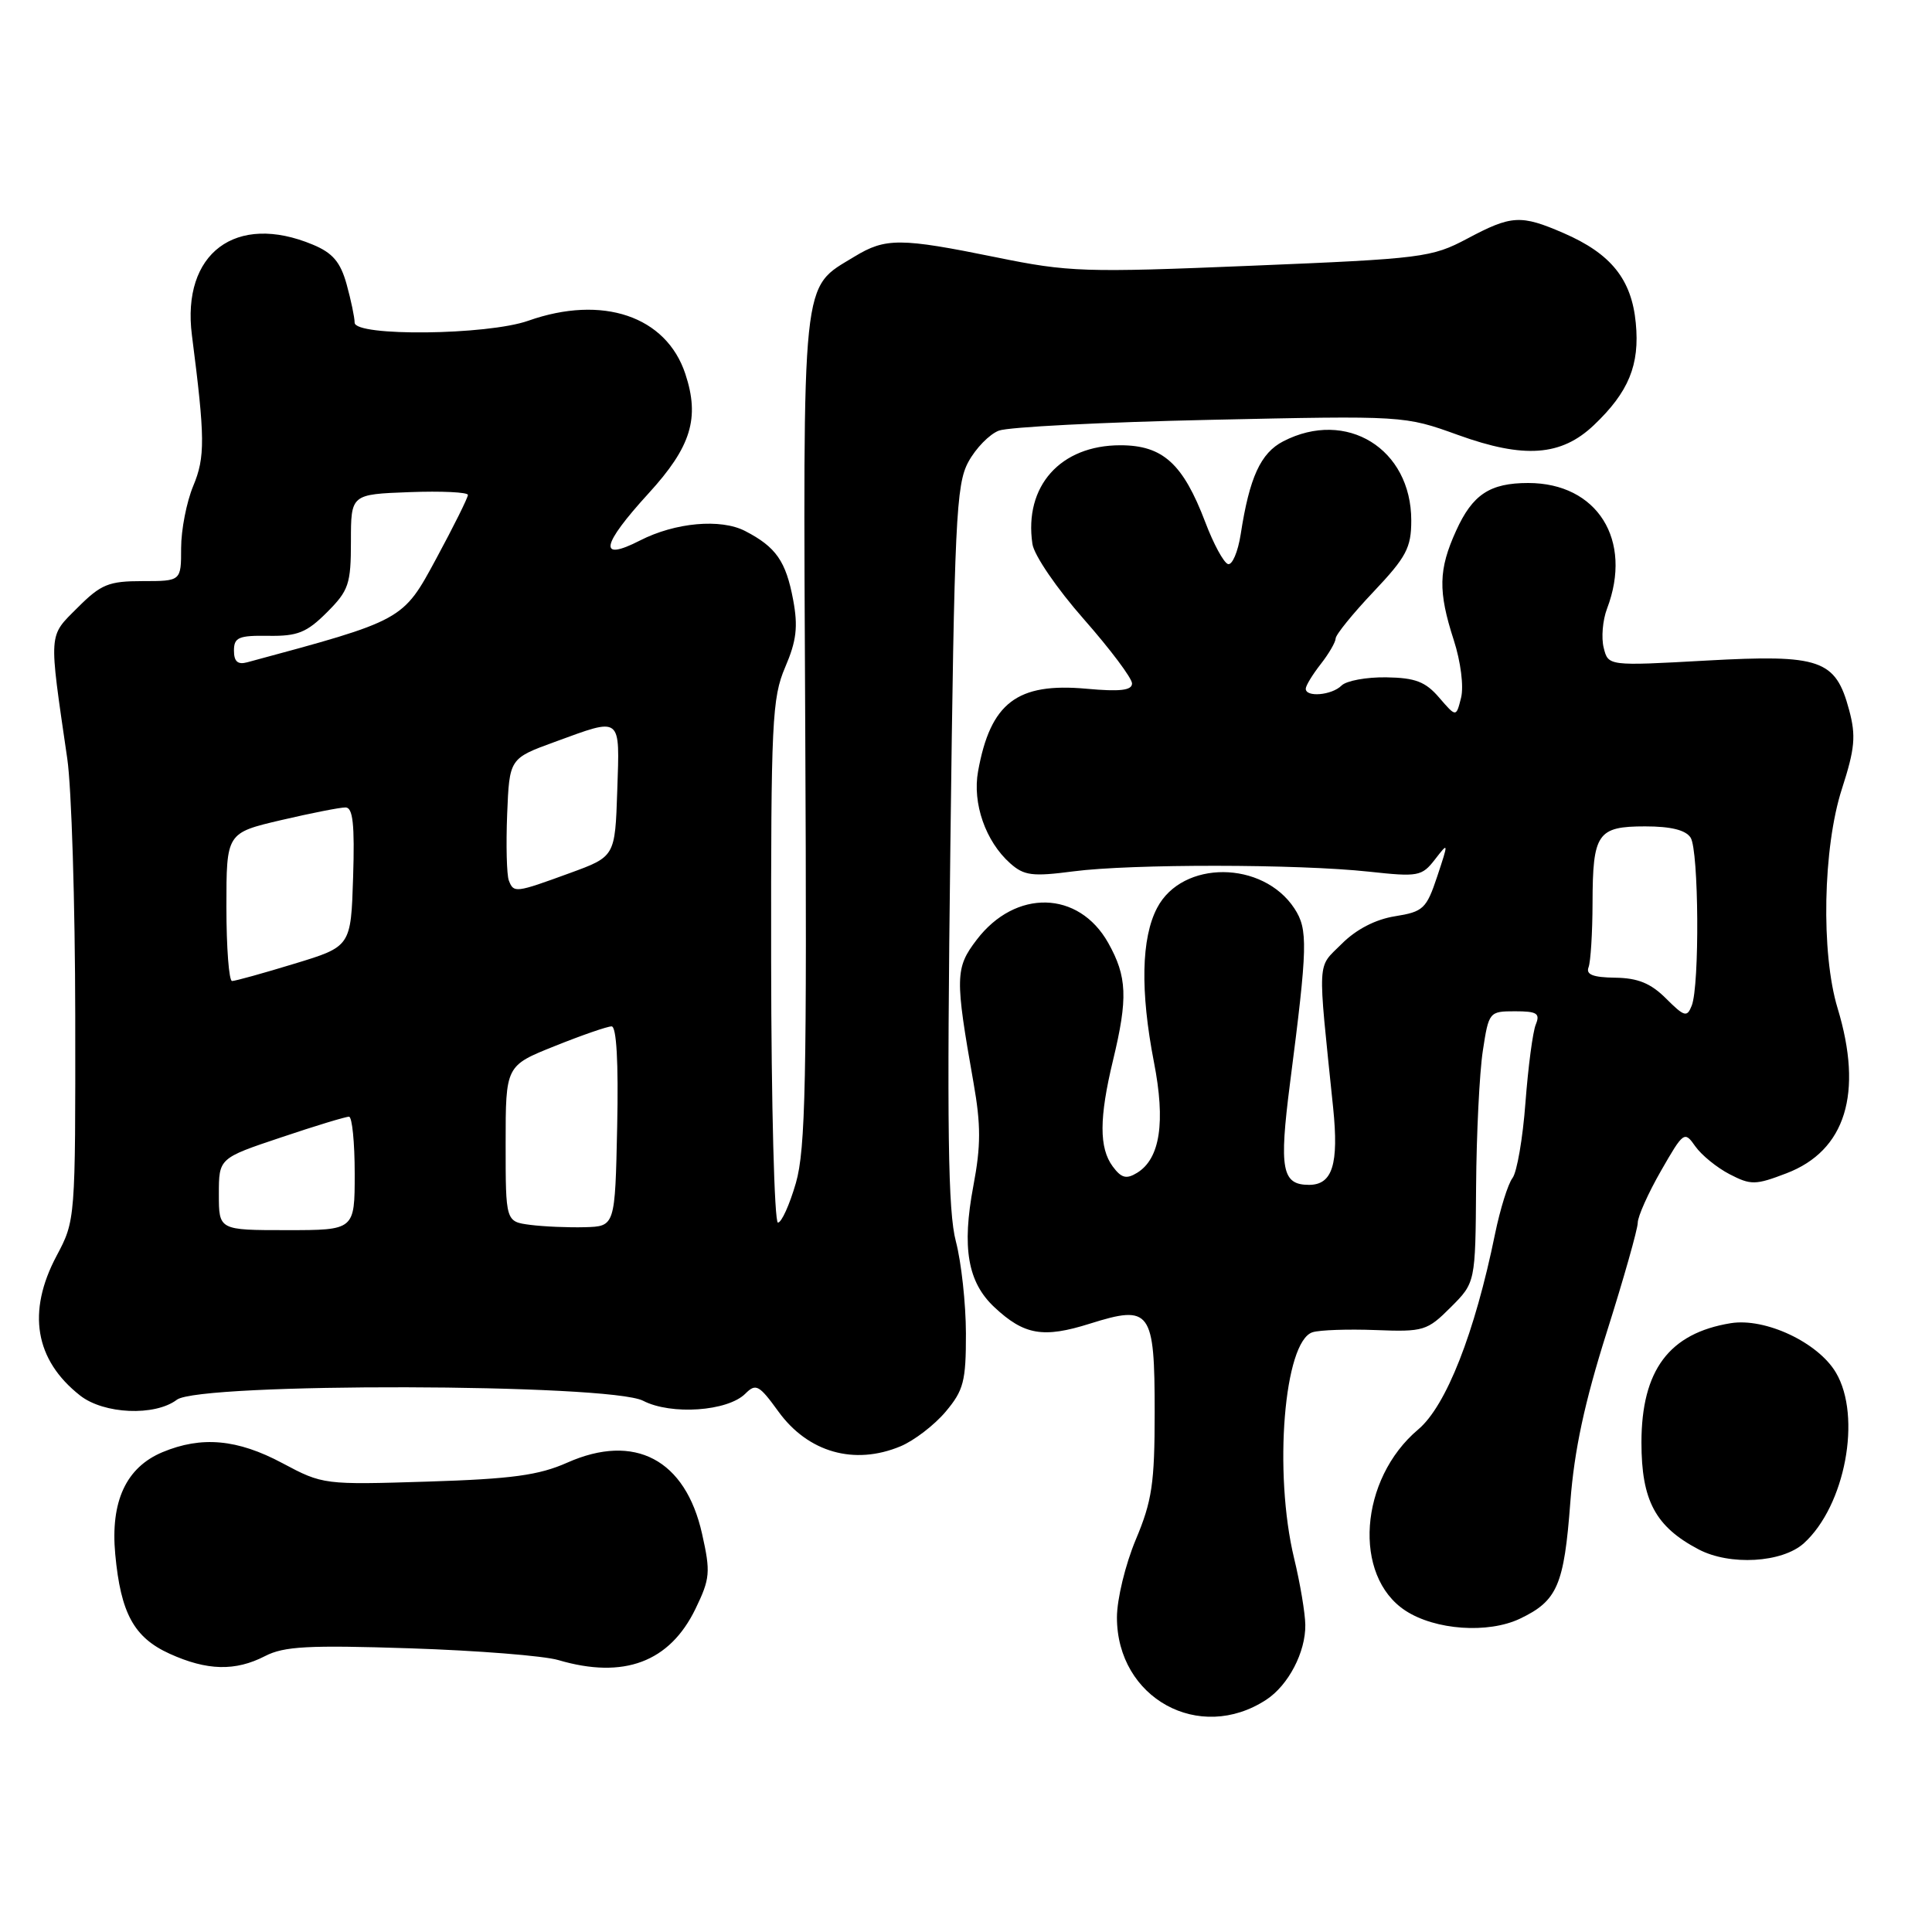 <?xml version="1.0" encoding="UTF-8" standalone="no"?>
<!DOCTYPE svg PUBLIC "-//W3C//DTD SVG 1.1//EN" "http://www.w3.org/Graphics/SVG/1.1/DTD/svg11.dtd" >
<svg xmlns="http://www.w3.org/2000/svg" xmlns:xlink="http://www.w3.org/1999/xlink" version="1.1" viewBox="0 0 256 256">
 <g >
 <path fill="currentColor"
d=" M 167.79 225.22 C 170.72 223.30 173.01 218.91 172.96 215.30 C 172.94 213.76 172.28 209.80 171.48 206.50 C 168.73 195.09 170.14 177.73 173.92 176.53 C 174.85 176.23 178.61 176.10 182.28 176.24 C 188.64 176.49 189.11 176.34 192.23 173.22 C 195.50 169.95 195.50 169.95 195.59 157.22 C 195.64 150.23 196.04 142.14 196.48 139.25 C 197.27 134.08 197.33 134.00 200.75 134.00 C 203.66 134.00 204.10 134.28 203.50 135.75 C 203.10 136.71 202.49 141.37 202.13 146.10 C 201.78 150.84 201.00 155.34 200.41 156.10 C 199.82 156.87 198.78 160.20 198.10 163.50 C 195.42 176.63 191.62 186.30 187.92 189.41 C 180.12 195.98 179.21 208.82 186.23 213.42 C 190.18 216.00 197.16 216.49 201.39 214.49 C 206.36 212.12 207.25 210.08 208.08 199.00 C 208.60 192.17 209.95 185.86 212.90 176.53 C 215.16 169.39 217.00 162.87 217.01 162.03 C 217.01 161.19 218.40 158.09 220.09 155.14 C 223.08 149.93 223.20 149.84 224.64 151.90 C 225.46 153.06 227.50 154.72 229.18 155.59 C 232.00 157.05 232.61 157.04 236.71 155.47 C 244.55 152.48 246.91 144.86 243.49 133.59 C 241.27 126.29 241.55 112.31 244.06 104.54 C 245.79 99.18 245.94 97.51 245.02 94.08 C 243.22 87.38 241.24 86.69 226.08 87.53 C 213.10 88.25 213.10 88.25 212.50 85.84 C 212.16 84.51 212.36 82.17 212.94 80.65 C 216.40 71.56 211.65 64.00 202.50 64.00 C 197.41 64.00 195.12 65.52 192.94 70.33 C 190.60 75.47 190.54 78.35 192.63 84.81 C 193.56 87.68 193.97 90.97 193.60 92.45 C 192.95 95.05 192.95 95.05 190.70 92.44 C 188.89 90.33 187.54 89.81 183.69 89.75 C 181.06 89.71 178.40 90.20 177.76 90.84 C 176.47 92.13 172.99 92.43 173.02 91.25 C 173.03 90.84 173.92 89.38 175.00 88.00 C 176.08 86.62 176.97 85.09 176.98 84.60 C 176.99 84.10 179.25 81.31 182.00 78.41 C 186.35 73.81 187.00 72.58 187.00 68.96 C 187.00 59.46 178.41 54.15 170.03 58.48 C 167.04 60.03 165.56 63.25 164.40 70.79 C 164.03 73.15 163.27 74.92 162.71 74.74 C 162.14 74.55 160.79 72.06 159.71 69.20 C 156.75 61.42 154.08 59.00 148.45 59.00 C 140.51 59.00 135.67 64.42 136.80 72.07 C 137.01 73.56 140.05 78.00 143.60 82.03 C 147.12 86.03 150.00 89.87 150.00 90.56 C 150.00 91.48 148.42 91.67 143.95 91.26 C 134.77 90.43 131.24 93.12 129.60 102.20 C 128.83 106.44 130.59 111.49 133.85 114.39 C 135.69 116.03 136.79 116.17 142.23 115.46 C 149.88 114.46 171.99 114.48 181.40 115.50 C 187.92 116.21 188.40 116.12 190.14 113.88 C 191.95 111.54 191.95 111.58 190.44 116.13 C 189.01 120.42 188.59 120.81 184.84 121.41 C 182.26 121.82 179.69 123.15 177.78 125.07 C 174.48 128.37 174.57 126.59 176.65 146.80 C 177.41 154.27 176.56 157.00 173.45 157.00 C 169.86 157.00 169.47 154.94 170.93 143.56 C 173.28 125.33 173.33 123.16 171.52 120.38 C 167.33 114.00 156.66 113.94 153.33 120.29 C 151.22 124.29 151.08 131.34 152.90 140.72 C 154.46 148.69 153.72 153.53 150.68 155.40 C 149.25 156.28 148.59 156.11 147.44 154.56 C 145.63 152.11 145.64 148.13 147.48 140.50 C 149.47 132.26 149.35 129.40 146.84 124.93 C 142.93 117.98 134.56 117.78 129.42 124.52 C 126.55 128.27 126.53 129.51 129.00 143.49 C 129.98 149.05 129.98 151.83 128.98 157.11 C 127.43 165.33 128.22 169.90 131.76 173.21 C 135.71 176.91 138.24 177.34 144.42 175.39 C 152.47 172.86 153.00 173.59 153.00 187.15 C 153.00 196.54 152.65 198.89 150.50 204.00 C 149.12 207.29 148.00 211.90 148.00 214.32 C 148.00 225.02 158.92 231.03 167.79 225.22 Z  M 35.12 219.44 C 37.63 218.14 40.87 217.97 54.32 218.41 C 63.22 218.70 72.07 219.40 73.99 219.97 C 82.65 222.52 88.73 220.25 92.16 213.17 C 94.09 209.18 94.17 208.33 93.03 203.25 C 90.83 193.39 84.10 189.84 75.16 193.81 C 71.40 195.48 67.83 195.97 56.66 196.32 C 42.95 196.75 42.77 196.73 37.43 193.88 C 31.46 190.69 26.71 190.26 21.53 192.42 C 16.71 194.44 14.62 198.94 15.27 205.94 C 16.00 213.78 17.75 216.98 22.48 219.13 C 27.44 221.38 31.18 221.47 35.12 219.44 Z  M 239.02 204.49 C 244.49 199.53 246.72 187.71 243.27 181.88 C 240.91 177.88 233.91 174.59 229.33 175.33 C 221.17 176.66 217.51 181.55 217.50 191.13 C 217.50 198.83 219.35 202.29 225.07 205.30 C 229.21 207.48 236.15 207.08 239.02 204.49 Z  M 119.33 191.64 C 121.12 190.89 123.81 188.83 125.30 187.06 C 127.69 184.22 128.00 183.02 127.99 176.67 C 127.98 172.73 127.38 167.25 126.66 164.50 C 125.61 160.54 125.46 149.65 125.93 112.00 C 126.46 68.94 126.69 64.19 128.31 61.21 C 129.29 59.40 131.11 57.53 132.36 57.06 C 133.60 56.58 146.19 55.94 160.35 55.63 C 186.08 55.07 186.08 55.07 193.21 57.64 C 201.96 60.80 206.88 60.44 211.20 56.33 C 215.81 51.95 217.29 48.35 216.75 42.80 C 216.20 37.01 213.47 33.61 207.17 30.88 C 201.51 28.43 200.28 28.50 194.42 31.62 C 189.71 34.12 188.50 34.28 165.87 35.21 C 143.64 36.13 141.62 36.06 131.98 34.09 C 119.31 31.51 117.34 31.50 113.24 33.99 C 106.12 38.34 106.41 35.58 106.70 96.65 C 106.93 143.18 106.74 152.30 105.46 156.75 C 104.62 159.64 103.56 162.00 103.08 162.00 C 102.61 162.00 102.20 146.44 102.18 127.42 C 102.15 95.63 102.30 92.48 104.04 88.41 C 105.54 84.92 105.76 83.04 105.10 79.50 C 104.14 74.36 102.83 72.48 98.73 70.36 C 95.50 68.69 89.46 69.23 84.80 71.62 C 79.23 74.47 79.63 72.28 85.96 65.35 C 91.58 59.20 92.75 55.40 90.81 49.54 C 88.28 41.89 79.83 39.03 70.00 42.50 C 64.56 44.42 47.00 44.61 46.99 42.75 C 46.99 42.06 46.51 39.78 45.93 37.67 C 45.11 34.72 44.08 33.51 41.46 32.42 C 31.25 28.15 24.04 33.55 25.43 44.42 C 27.18 58.04 27.20 60.58 25.60 64.40 C 24.72 66.52 24.00 70.21 24.00 72.62 C 24.00 77.00 24.00 77.00 18.90 77.00 C 14.40 77.00 13.39 77.41 10.28 80.52 C 6.38 84.42 6.44 83.54 8.91 100.50 C 9.48 104.35 9.95 119.70 9.97 134.60 C 10.00 161.62 9.99 161.72 7.50 166.40 C 3.55 173.83 4.62 180.20 10.61 184.91 C 13.76 187.39 20.52 187.68 23.44 185.47 C 26.46 183.19 80.77 183.31 85.22 185.61 C 88.93 187.53 96.42 187.01 98.76 184.67 C 100.16 183.27 100.58 183.50 103.14 187.03 C 107.06 192.45 113.20 194.20 119.33 191.64 Z  M 220.76 132.31 C 218.74 130.29 217.03 129.59 214.02 129.55 C 211.09 129.51 210.12 129.14 210.49 128.17 C 210.77 127.44 211.01 123.61 211.02 119.67 C 211.04 110.42 211.66 109.50 218.00 109.50 C 221.42 109.50 223.38 109.99 224.02 111.00 C 225.10 112.71 225.22 130.59 224.16 133.26 C 223.54 134.83 223.19 134.73 220.76 132.31 Z  M 29.00 158.24 C 29.00 153.47 29.00 153.47 37.25 150.71 C 41.79 149.18 45.84 147.95 46.25 147.97 C 46.66 147.99 47.00 151.38 47.00 155.50 C 47.00 163.00 47.00 163.00 38.00 163.00 C 29.00 163.00 29.00 163.00 29.00 158.24 Z  M 70.25 162.30 C 67.00 161.87 67.00 161.87 67.00 151.54 C 67.00 141.21 67.00 141.21 73.51 138.61 C 77.09 137.17 80.48 136.00 81.04 136.00 C 81.69 136.00 81.96 140.74 81.78 149.25 C 81.50 162.50 81.50 162.50 77.50 162.61 C 75.30 162.67 72.04 162.53 70.25 162.30 Z  M 30.00 120.18 C 30.00 110.37 30.00 110.37 37.25 108.67 C 41.24 107.74 45.08 106.98 45.79 106.99 C 46.76 107.00 47.01 109.22 46.79 116.21 C 46.50 125.42 46.50 125.42 39.00 127.70 C 34.88 128.96 31.16 129.99 30.75 129.99 C 30.34 130.00 30.00 125.58 30.00 120.18 Z  M 67.42 116.66 C 67.14 115.92 67.04 111.98 67.20 107.91 C 67.50 100.50 67.50 100.50 73.50 98.31 C 82.46 95.04 82.12 94.77 81.79 104.75 C 81.50 113.50 81.50 113.50 75.50 115.69 C 68.27 118.33 68.07 118.35 67.42 116.66 Z  M 31.00 86.21 C 31.00 84.46 31.62 84.19 35.57 84.25 C 39.42 84.31 40.64 83.82 43.32 81.14 C 46.21 78.25 46.50 77.40 46.50 71.73 C 46.50 65.50 46.50 65.50 54.25 65.21 C 58.51 65.05 62.00 65.22 62.00 65.58 C 62.00 65.95 60.12 69.73 57.82 73.99 C 53.36 82.25 53.54 82.15 32.75 87.76 C 31.50 88.10 31.00 87.65 31.00 86.21 Z "/>
</g>
</svg>